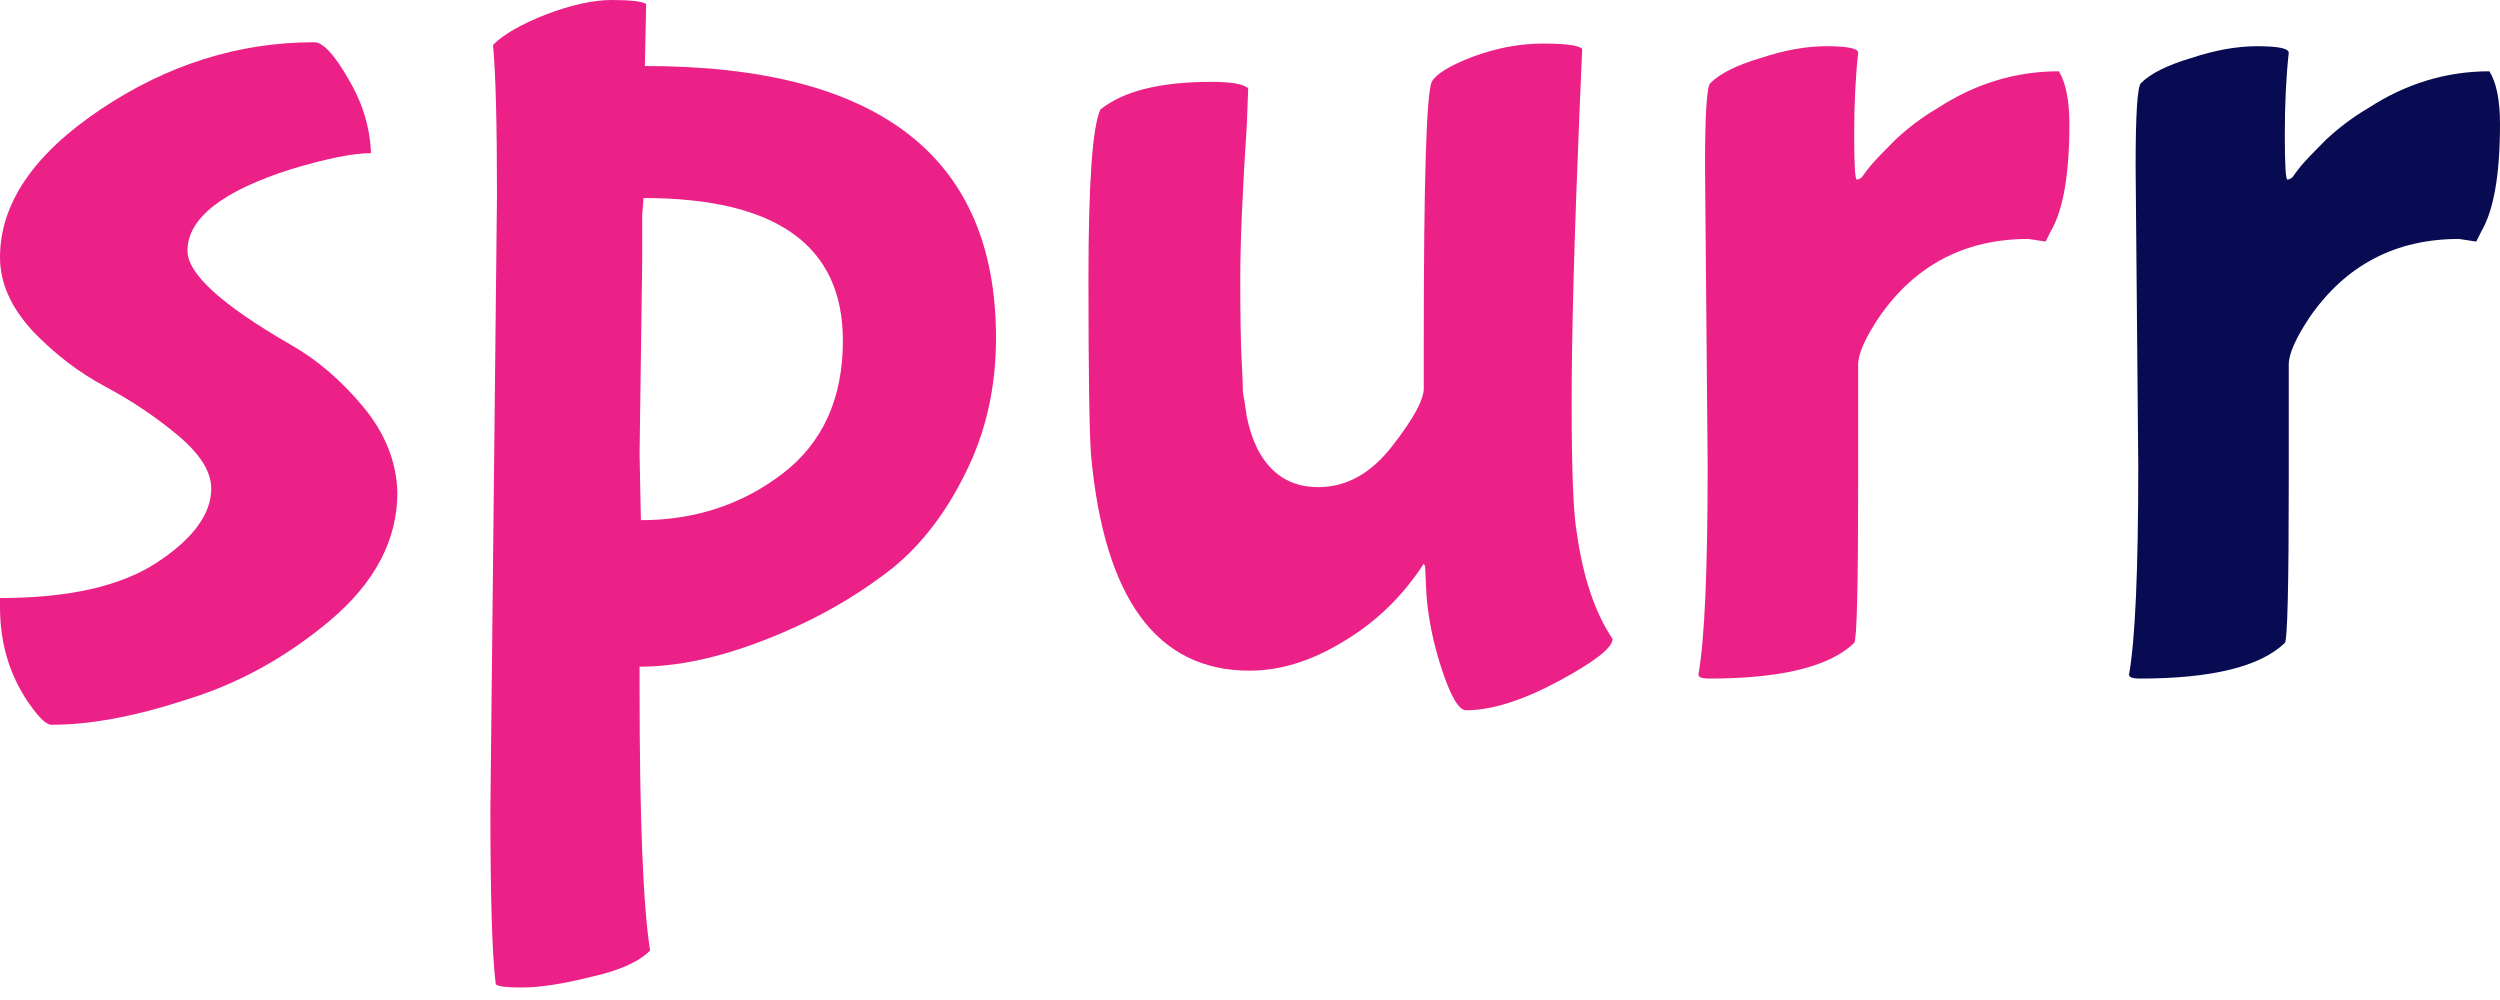 <svg width="105" height="42" viewBox="0 0 105 42" fill="none" xmlns="http://www.w3.org/2000/svg">
<path d="M16.69 20.682C16.69 22.678 15.747 24.471 13.862 26.061C12.014 27.613 9.999 28.722 7.818 29.388C5.674 30.09 3.789 30.441 2.162 30.441C1.978 30.441 1.719 30.219 1.386 29.776C0.462 28.556 0 27.133 0 25.506V25.118C2.883 25.118 5.083 24.619 6.598 23.621C8.114 22.623 8.872 21.588 8.872 20.516C8.872 19.814 8.41 19.074 7.486 18.298C6.561 17.522 5.545 16.838 4.436 16.246C3.327 15.655 2.31 14.879 1.386 13.918C0.462 12.919 0 11.884 0 10.812C0 8.558 1.405 6.487 4.214 4.602C7.023 2.717 10.018 1.774 13.197 1.774C13.566 1.774 14.047 2.292 14.638 3.327C15.23 4.325 15.544 5.36 15.581 6.432C14.842 6.432 13.733 6.654 12.254 7.097C9.334 8.022 7.874 9.167 7.874 10.535C7.874 11.496 9.315 12.809 12.199 14.472C13.308 15.1 14.324 15.969 15.248 17.078C16.172 18.187 16.653 19.388 16.69 20.682Z" fill="#EB2188"/>
<path d="M27.139 0.166L27.084 2.772C36.916 2.772 41.833 6.58 41.833 14.195C41.833 16.265 41.408 18.15 40.557 19.851C39.744 21.514 38.728 22.845 37.508 23.843C36.288 24.804 34.957 25.617 33.516 26.282C31.039 27.428 28.821 28.001 26.862 28.001V28.833C26.862 34.378 27.009 38.075 27.305 39.923C26.825 40.403 25.993 40.773 24.81 41.032C23.627 41.328 22.666 41.475 21.927 41.475C21.188 41.475 20.818 41.42 20.818 41.309C20.67 40.126 20.596 37.686 20.596 33.99L20.873 8.206C20.873 5.175 20.818 3.068 20.707 1.885C21.151 1.442 21.89 1.017 22.925 0.61C23.997 0.203 24.921 0 25.697 0C26.474 0 26.954 0.055 27.139 0.166ZM26.862 19.074L26.917 21.847C29.172 21.847 31.15 21.2 32.85 19.906C34.55 18.612 35.401 16.745 35.401 14.306C35.401 10.313 32.61 8.317 27.028 8.317L26.973 9.038C26.973 9.519 26.973 10.147 26.973 10.923L26.862 19.074Z" fill="#EB2188"/>
<path d="M59.909 24.952L59.854 23.787L59.798 23.676C58.911 25.044 57.784 26.135 56.416 26.948C55.085 27.761 53.773 28.168 52.479 28.168C48.598 28.168 46.38 25.155 45.825 19.13C45.752 18.169 45.715 15.692 45.715 11.7C45.715 7.707 45.881 5.342 46.214 4.602C47.175 3.826 48.727 3.438 50.871 3.438C51.721 3.438 52.239 3.53 52.424 3.715C52.424 3.752 52.405 4.251 52.368 5.212C52.184 8.022 52.091 10.184 52.091 11.7C52.091 13.215 52.11 14.343 52.147 15.082C52.184 15.784 52.202 16.246 52.202 16.468C52.239 16.653 52.294 17.004 52.368 17.522C52.479 18.039 52.627 18.483 52.812 18.852C53.366 19.924 54.217 20.46 55.362 20.46C56.545 20.46 57.581 19.887 58.468 18.741C59.392 17.559 59.835 16.727 59.798 16.246V14.361C59.798 7.596 59.909 3.955 60.131 3.438C60.316 3.105 60.889 2.754 61.85 2.384C62.848 2.015 63.828 1.83 64.789 1.83C65.75 1.83 66.304 1.904 66.452 2.052L66.341 4.658C66.12 9.944 66.009 14.028 66.009 16.912C66.009 19.795 66.082 21.625 66.23 22.401C66.489 24.249 66.988 25.728 67.728 26.837C67.728 27.207 66.97 27.798 65.454 28.611C63.938 29.425 62.645 29.831 61.573 29.831C61.277 29.831 60.944 29.277 60.575 28.168C60.205 27.059 59.983 25.987 59.909 24.952Z" fill="#EB2188"/>
<path d="M71.722 19.573L71.611 6.986C71.611 4.806 71.684 3.641 71.832 3.493C72.239 3.087 72.941 2.735 73.939 2.44C74.938 2.107 75.862 1.941 76.712 1.941C77.599 1.941 78.043 2.033 78.043 2.218C77.932 3.216 77.876 4.362 77.876 5.656C77.876 6.913 77.913 7.541 77.987 7.541C78.061 7.541 78.135 7.504 78.209 7.43C78.283 7.319 78.394 7.171 78.542 6.986C78.727 6.765 79.078 6.395 79.595 5.878C80.15 5.36 80.741 4.916 81.37 4.547C82.959 3.512 84.659 2.994 86.471 2.994C86.766 3.475 86.914 4.214 86.914 5.212C86.914 7.319 86.656 8.816 86.138 9.703L85.916 10.147L85.195 10.036C82.534 10.036 80.445 11.127 78.93 13.308C78.338 14.195 78.043 14.86 78.043 15.304V20.183C78.043 24.619 77.987 26.892 77.876 27.003C76.841 28.001 74.808 28.5 71.777 28.5C71.481 28.5 71.333 28.445 71.333 28.334C71.592 26.892 71.722 23.972 71.722 19.573Z" fill="#EB2188"/>
<path d="M89.807 19.573L89.696 6.986C89.696 4.806 89.77 3.641 89.918 3.493C90.325 3.087 91.027 2.735 92.025 2.44C93.023 2.107 93.947 1.941 94.797 1.941C95.685 1.941 96.128 2.033 96.128 2.218C96.017 3.216 95.962 4.362 95.962 5.656C95.962 6.913 95.999 7.541 96.073 7.541C96.147 7.541 96.221 7.504 96.295 7.43C96.368 7.319 96.479 7.171 96.627 6.986C96.812 6.765 97.163 6.395 97.681 5.878C98.235 5.36 98.827 4.916 99.455 4.547C101.045 3.512 102.745 2.994 104.556 2.994C104.852 3.475 105 4.214 105 5.212C105 7.319 104.741 8.816 104.224 9.703L104.002 10.147L103.281 10.036C100.62 10.036 98.531 11.127 97.015 13.308C96.424 14.195 96.128 14.86 96.128 15.304V20.183C96.128 24.619 96.073 26.892 95.962 27.003C94.927 28.001 92.894 28.5 89.863 28.5C89.567 28.5 89.419 28.445 89.419 28.334C89.678 26.892 89.807 23.972 89.807 19.573Z" fill="#080A52"/>
</svg>
